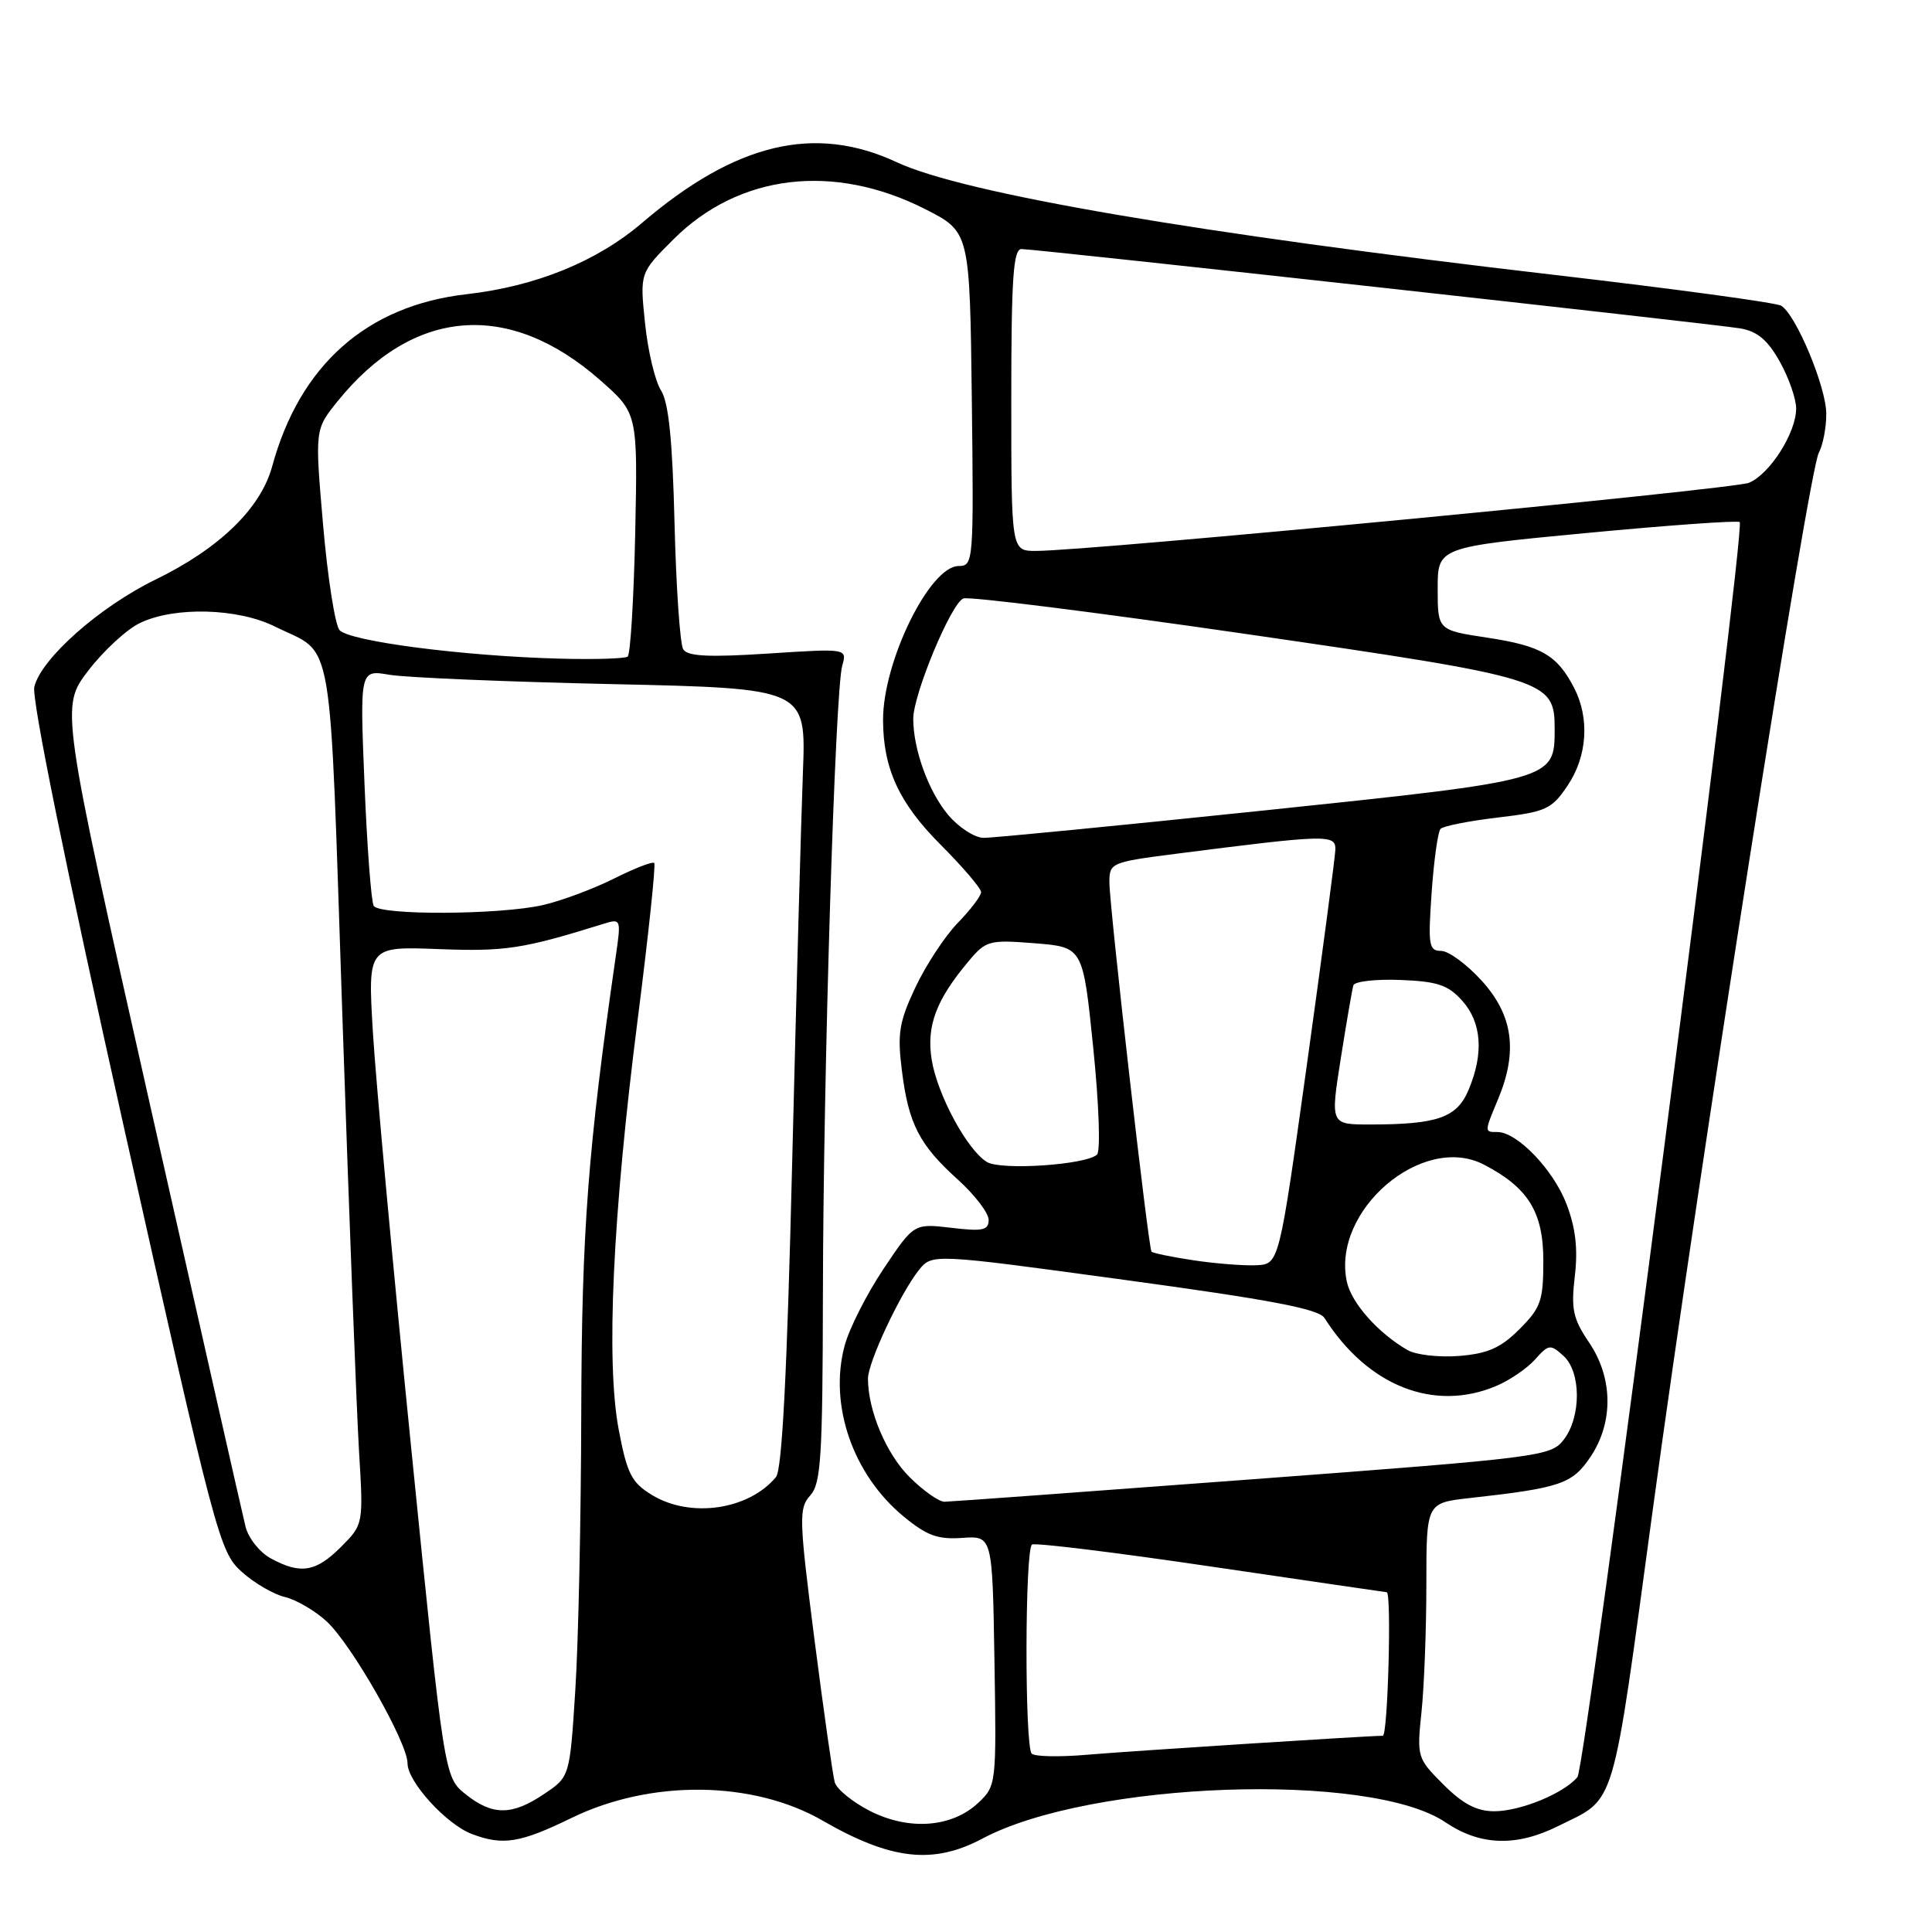 <?xml version="1.0" encoding="UTF-8" standalone="no"?>
<!DOCTYPE svg PUBLIC "-//W3C//DTD SVG 1.1//EN" "http://www.w3.org/Graphics/SVG/1.1/DTD/svg11.dtd" >
<svg xmlns="http://www.w3.org/2000/svg" xmlns:xlink="http://www.w3.org/1999/xlink" version="1.1" viewBox="0 0 256 256">
 <g >
 <path fill="currentColor"
d=" M 130.18 243.62 C 144.49 236.01 181.59 234.71 191.54 241.47 C 196.11 244.56 200.90 244.73 206.43 241.98 C 214.25 238.10 213.48 240.67 219.02 199.91 C 225.25 154.12 239.63 62.56 241.00 60.00 C 241.55 58.97 242.00 56.64 241.99 54.82 C 241.98 51.28 238.00 41.73 236.02 40.51 C 235.37 40.11 221.94 38.28 206.17 36.45 C 158.44 30.90 127.71 25.64 118.81 21.49 C 107.96 16.44 97.49 18.93 85.08 29.53 C 79.06 34.67 71.00 37.94 61.79 38.99 C 48.60 40.50 39.72 48.37 36.06 61.81 C 34.54 67.37 29.08 72.67 20.60 76.80 C 13.20 80.41 5.47 87.24 4.55 91.00 C 4.16 92.55 8.68 114.73 16.45 149.50 C 28.53 203.48 29.09 205.60 31.98 208.23 C 33.63 209.73 36.23 211.25 37.74 211.61 C 39.26 211.97 41.77 213.44 43.32 214.88 C 46.63 217.97 54.00 230.91 54.00 233.65 C 54.00 236.09 59.12 241.71 62.51 243.01 C 66.65 244.58 68.90 244.21 75.75 240.88 C 86.23 235.77 99.77 235.92 109.00 241.24 C 118.07 246.47 123.65 247.09 130.18 243.62 Z  M 115.29 239.97 C 112.98 238.79 110.87 237.08 110.61 236.17 C 110.35 235.25 109.14 226.73 107.92 217.24 C 105.87 201.20 105.83 199.85 107.36 198.16 C 108.79 196.58 109.00 193.10 109.04 171.42 C 109.08 142.48 110.65 91.55 111.60 88.21 C 112.25 85.92 112.25 85.92 101.77 86.60 C 93.93 87.11 91.10 86.97 90.53 86.04 C 90.11 85.36 89.59 77.86 89.38 69.37 C 89.11 58.30 88.60 53.30 87.58 51.72 C 86.80 50.50 85.85 46.50 85.47 42.83 C 84.78 36.16 84.78 36.16 89.22 31.73 C 97.89 23.06 110.44 21.55 122.59 27.71 C 128.50 30.71 128.50 30.71 128.77 52.85 C 129.03 74.44 128.99 75.00 127.03 75.00 C 123.20 75.00 116.99 87.65 117.01 95.41 C 117.02 101.82 119.13 106.41 124.61 111.90 C 127.57 114.87 130.00 117.71 130.00 118.21 C 130.00 118.70 128.61 120.55 126.90 122.30 C 125.20 124.06 122.68 127.89 121.30 130.82 C 119.14 135.40 118.89 136.94 119.50 141.82 C 120.38 148.92 121.80 151.69 126.94 156.32 C 129.17 158.34 131.00 160.73 131.00 161.64 C 131.00 163.02 130.21 163.19 126.05 162.69 C 121.10 162.11 121.10 162.11 117.06 168.15 C 114.84 171.47 112.53 176.04 111.92 178.30 C 109.81 186.13 112.99 195.37 119.72 200.93 C 122.79 203.47 124.25 204.01 127.50 203.78 C 131.50 203.50 131.50 203.50 131.77 220.05 C 132.04 236.44 132.02 236.63 129.62 238.89 C 126.13 242.16 120.46 242.59 115.29 239.97 Z  M 61.69 237.74 C 58.87 235.48 58.87 235.48 54.48 191.81 C 52.06 167.78 49.78 143.01 49.41 136.76 C 48.73 125.40 48.73 125.40 58.12 125.76 C 66.94 126.10 69.28 125.74 79.91 122.43 C 82.28 121.69 82.31 121.75 81.61 126.59 C 77.89 152.33 77.08 163.11 77.02 187.12 C 76.99 201.08 76.64 217.66 76.23 223.96 C 75.50 235.43 75.50 235.43 72.10 237.71 C 67.83 240.59 65.25 240.59 61.69 237.74 Z  M 191.26 236.46 C 187.78 232.98 187.73 232.82 188.36 226.81 C 188.71 223.46 189.00 215.86 189.00 209.93 C 189.00 199.14 189.00 199.14 194.75 198.50 C 206.78 197.16 208.33 196.63 210.73 193.07 C 213.82 188.48 213.75 182.56 210.53 177.84 C 208.43 174.73 208.16 173.47 208.67 169.11 C 209.10 165.49 208.78 162.71 207.57 159.54 C 205.84 155.01 201.04 150.00 198.42 150.00 C 196.67 150.00 196.67 150.04 198.50 145.65 C 201.14 139.34 200.49 134.55 196.38 130.00 C 194.39 127.80 191.95 126.00 190.96 126.00 C 189.33 126.00 189.21 125.26 189.70 118.25 C 190.00 113.99 190.53 110.20 190.88 109.83 C 191.22 109.46 194.63 108.78 198.46 108.33 C 204.87 107.57 205.61 107.23 207.71 104.10 C 210.33 100.22 210.66 95.17 208.57 91.13 C 206.32 86.79 204.22 85.58 197.11 84.50 C 190.50 83.50 190.50 83.50 190.50 78.00 C 190.50 72.50 190.50 72.50 210.29 70.62 C 221.17 69.59 230.27 68.94 230.52 69.18 C 231.35 70.02 210.14 234.12 209.02 235.47 C 207.23 237.63 201.46 240.00 198.00 240.00 C 195.67 240.00 193.84 239.04 191.26 236.46 Z  M 136.71 232.37 C 135.76 231.42 135.80 205.24 136.75 204.66 C 137.16 204.40 147.85 205.71 160.50 207.58 C 173.15 209.44 183.61 210.97 183.75 210.98 C 184.41 211.04 183.90 230.00 183.23 230.00 C 181.28 230.00 149.78 232.02 143.96 232.52 C 140.36 232.83 137.10 232.76 136.71 232.37 Z  M 35.87 206.49 C 34.42 205.70 32.92 203.82 32.54 202.31 C 32.16 200.79 26.49 175.73 19.93 146.62 C 8.02 93.69 8.02 93.69 11.69 88.87 C 13.72 86.22 16.82 83.36 18.59 82.53 C 23.17 80.35 31.53 80.58 36.43 83.02 C 44.38 86.96 43.60 82.40 45.38 135.03 C 46.26 161.14 47.25 186.89 47.57 192.25 C 48.16 201.99 48.16 201.99 45.16 205.00 C 41.84 208.31 39.82 208.64 35.87 206.49 Z  M 86.38 198.09 C 83.68 196.44 83.09 195.29 81.98 189.42 C 80.28 180.40 81.17 161.17 84.49 135.13 C 85.92 123.93 86.91 114.58 86.69 114.35 C 86.46 114.13 84.06 115.06 81.35 116.42 C 78.63 117.78 74.41 119.36 71.96 119.92 C 66.29 121.23 50.31 121.31 49.52 120.03 C 49.19 119.50 48.64 112.24 48.30 103.91 C 47.68 88.74 47.68 88.74 51.59 89.41 C 53.74 89.78 67.05 90.34 81.16 90.65 C 106.82 91.22 106.82 91.22 106.39 102.36 C 106.15 108.49 105.52 131.68 104.97 153.90 C 104.29 182.00 103.63 194.74 102.82 195.72 C 99.20 200.08 91.48 201.20 86.38 198.09 Z  M 120.50 195.70 C 117.43 192.63 115.02 186.92 115.01 182.69 C 115.00 180.53 119.28 171.41 121.75 168.30 C 123.50 166.11 123.50 166.11 149.00 169.59 C 168.39 172.23 174.74 173.44 175.50 174.64 C 181.23 183.66 190.02 187.14 198.28 183.64 C 200.05 182.89 202.36 181.31 203.41 180.13 C 205.20 178.12 205.44 178.09 207.16 179.65 C 209.52 181.78 209.54 187.74 207.20 190.77 C 205.51 192.97 204.16 193.15 165.98 196.01 C 144.26 197.64 125.89 198.98 125.15 198.99 C 124.41 198.99 122.32 197.52 120.50 195.70 Z  M 186.50 178.89 C 182.60 176.63 179.09 172.68 178.47 169.86 C 176.40 160.42 188.48 150.08 196.63 154.32 C 202.50 157.37 204.50 160.61 204.50 167.06 C 204.50 172.35 204.17 173.29 201.34 176.12 C 198.86 178.60 197.15 179.36 193.34 179.67 C 190.68 179.88 187.60 179.53 186.50 178.89 Z  M 158.18 167.00 C 155.26 166.56 152.74 166.04 152.58 165.85 C 152.16 165.35 146.99 120.01 147.00 116.88 C 147.00 114.34 147.26 114.23 155.75 113.14 C 175.92 110.56 177.01 110.53 176.94 112.61 C 176.90 113.65 175.21 126.42 173.18 141.00 C 169.49 167.50 169.49 167.50 166.49 167.65 C 164.85 167.73 161.11 167.44 158.18 167.00 Z  M 130.77 153.97 C 128.16 152.39 124.19 145.03 123.45 140.40 C 122.74 135.95 124.04 132.48 128.35 127.36 C 130.65 124.62 131.07 124.51 137.13 124.99 C 143.50 125.50 143.50 125.50 144.86 138.84 C 145.62 146.28 145.84 152.53 145.36 152.99 C 143.91 154.35 132.65 155.11 130.77 153.97 Z  M 177.66 140.25 C 178.42 135.44 179.17 131.08 179.33 130.56 C 179.50 130.04 182.30 129.72 185.56 129.85 C 190.48 130.04 191.89 130.52 193.75 132.60 C 196.33 135.48 196.63 139.56 194.61 144.38 C 193.06 148.10 190.50 149.00 181.51 149.00 C 176.28 149.00 176.28 149.00 177.66 140.25 Z  M 125.63 107.97 C 123.04 104.89 121.02 99.33 121.01 95.26 C 121.00 92.02 126.04 79.92 127.65 79.30 C 128.41 79.01 145.33 81.14 165.26 84.03 C 205.12 89.82 206.00 90.09 206.00 96.56 C 206.00 103.37 206.07 103.35 167.50 107.39 C 148.25 109.40 131.53 111.03 130.34 111.02 C 129.15 111.01 127.03 109.64 125.63 107.97 Z  M 74.00 87.27 C 61.22 86.92 46.21 84.96 44.98 83.48 C 44.39 82.76 43.41 76.49 42.81 69.55 C 41.72 56.92 41.72 56.92 44.70 53.21 C 54.72 40.76 67.43 39.73 79.52 50.37 C 84.50 54.75 84.50 54.75 84.17 70.63 C 83.98 79.36 83.53 86.72 83.17 87.00 C 82.80 87.28 78.67 87.40 74.00 87.27 Z  M 134.00 53.00 C 134.00 36.90 134.26 33.00 135.35 33.00 C 137.24 33.00 226.83 42.89 230.57 43.51 C 232.84 43.89 234.22 45.04 235.82 47.90 C 237.02 50.03 238.00 52.84 238.00 54.14 C 237.99 57.35 234.51 62.83 231.75 63.97 C 229.62 64.84 144.18 73.02 137.25 73.00 C 134.00 73.00 134.00 73.00 134.00 53.00 Z "/>
</g>
</svg>